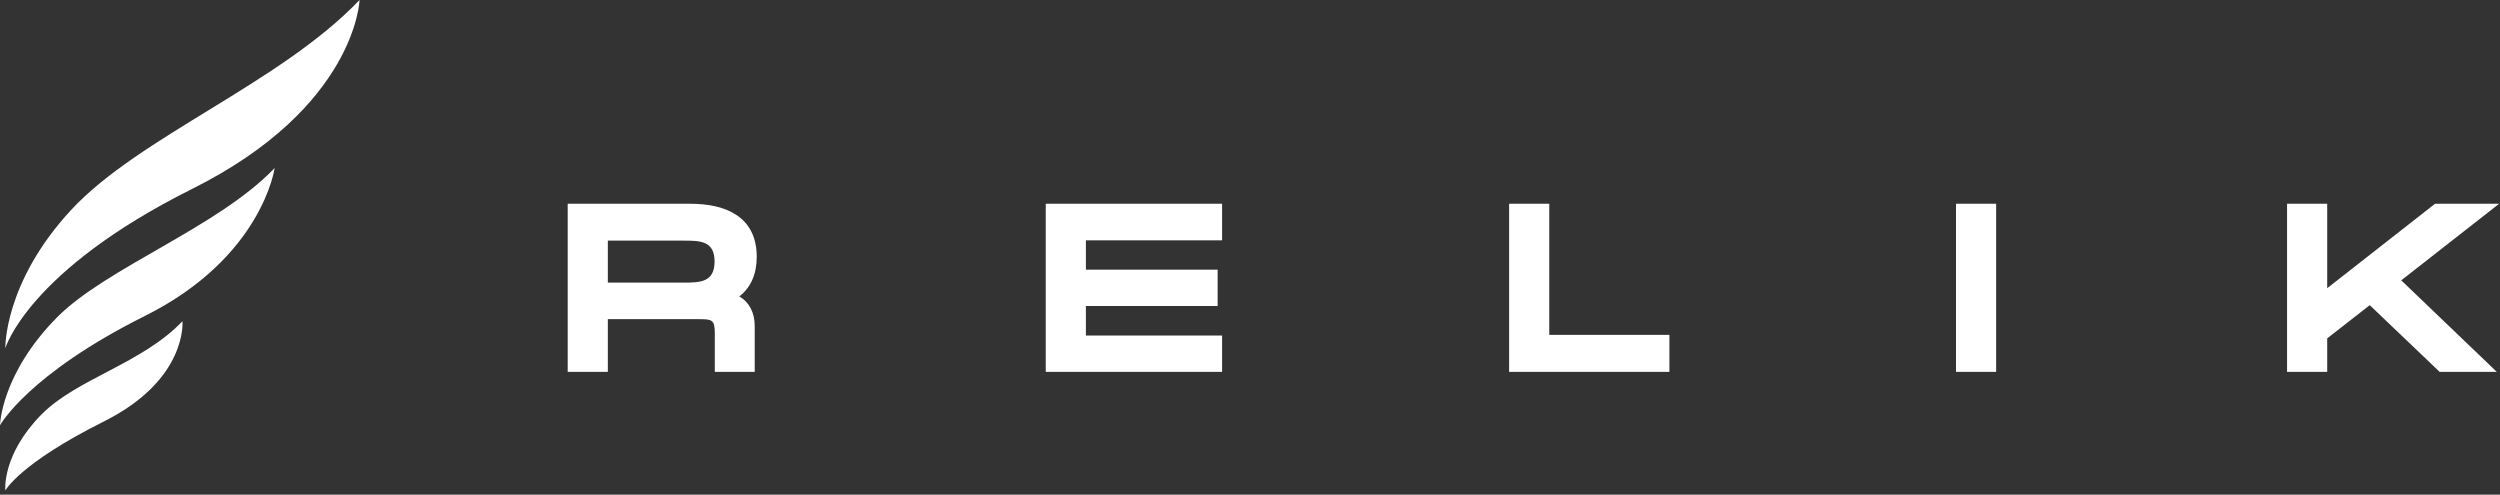 <svg width="187" height="37" viewBox="0 0 187 37" fill="none" xmlns="http://www.w3.org/2000/svg">
<rect x="0" y="0" width="187" height="37" fill="#333333" stroke="none"/>
<path fill-rule="evenodd" clip-rule="evenodd" d="M5.341 15.682C0.277 21.136 0.4 26.044 0.4 26.044C0.4 26.044 2.067 20.276 14.357 14.138C26.648 8.003 26.894 0 26.894 0C20.965 6.217 10.405 10.229 5.341 15.682ZM0 31.814C0 31.814 0.07 28 4.239 23.765C7.917 20.027 16.313 17.006 20.544 12.568C20.544 12.568 19.626 19.246 10.853 23.625C2.083 28.004 0 31.812 0 31.812V31.814ZM3.102 31.005C5.738 28.325 10.614 27.209 13.648 24.027C13.648 24.027 14.05 28.39 7.761 31.53C1.474 34.67 0.4 36.686 0.4 36.686C0.4 36.686 0.112 34.042 3.099 31.005H3.102Z" fill="white"/>
<path fill-rule="evenodd" clip-rule="evenodd" d="M55.299 22.173C56.053 22.607 56.453 23.39 56.453 24.402V27.818H53.467V24.919C53.467 23.919 53.259 23.873 52.272 23.873H45.466V27.818H42.464V15.241H51.639C54.291 15.241 56.603 16.212 56.603 19.207C56.603 20.461 56.191 21.486 55.299 22.173ZM81.225 17.978V20.169H91.079V22.89H81.225V25.098H91.412V27.818H78.222V15.241H91.412V17.978H81.225ZM115.885 25.048H124.872V27.818H112.882V15.241H115.885V25.048ZM146.308 15.241H149.311V27.818H146.308V15.241ZM179.618 20.973L186.761 27.818H182.488L177.257 22.827L174.075 25.31V27.814H171.072V15.237H174.075V21.557L182.146 15.237H186.94L179.614 20.969L179.618 20.973ZM45.466 17.999V21.14H51.089C52.347 21.14 53.45 21.132 53.45 19.561C53.45 17.991 52.338 17.999 51.089 17.999H45.466Z" fill="white"/>
</svg>
